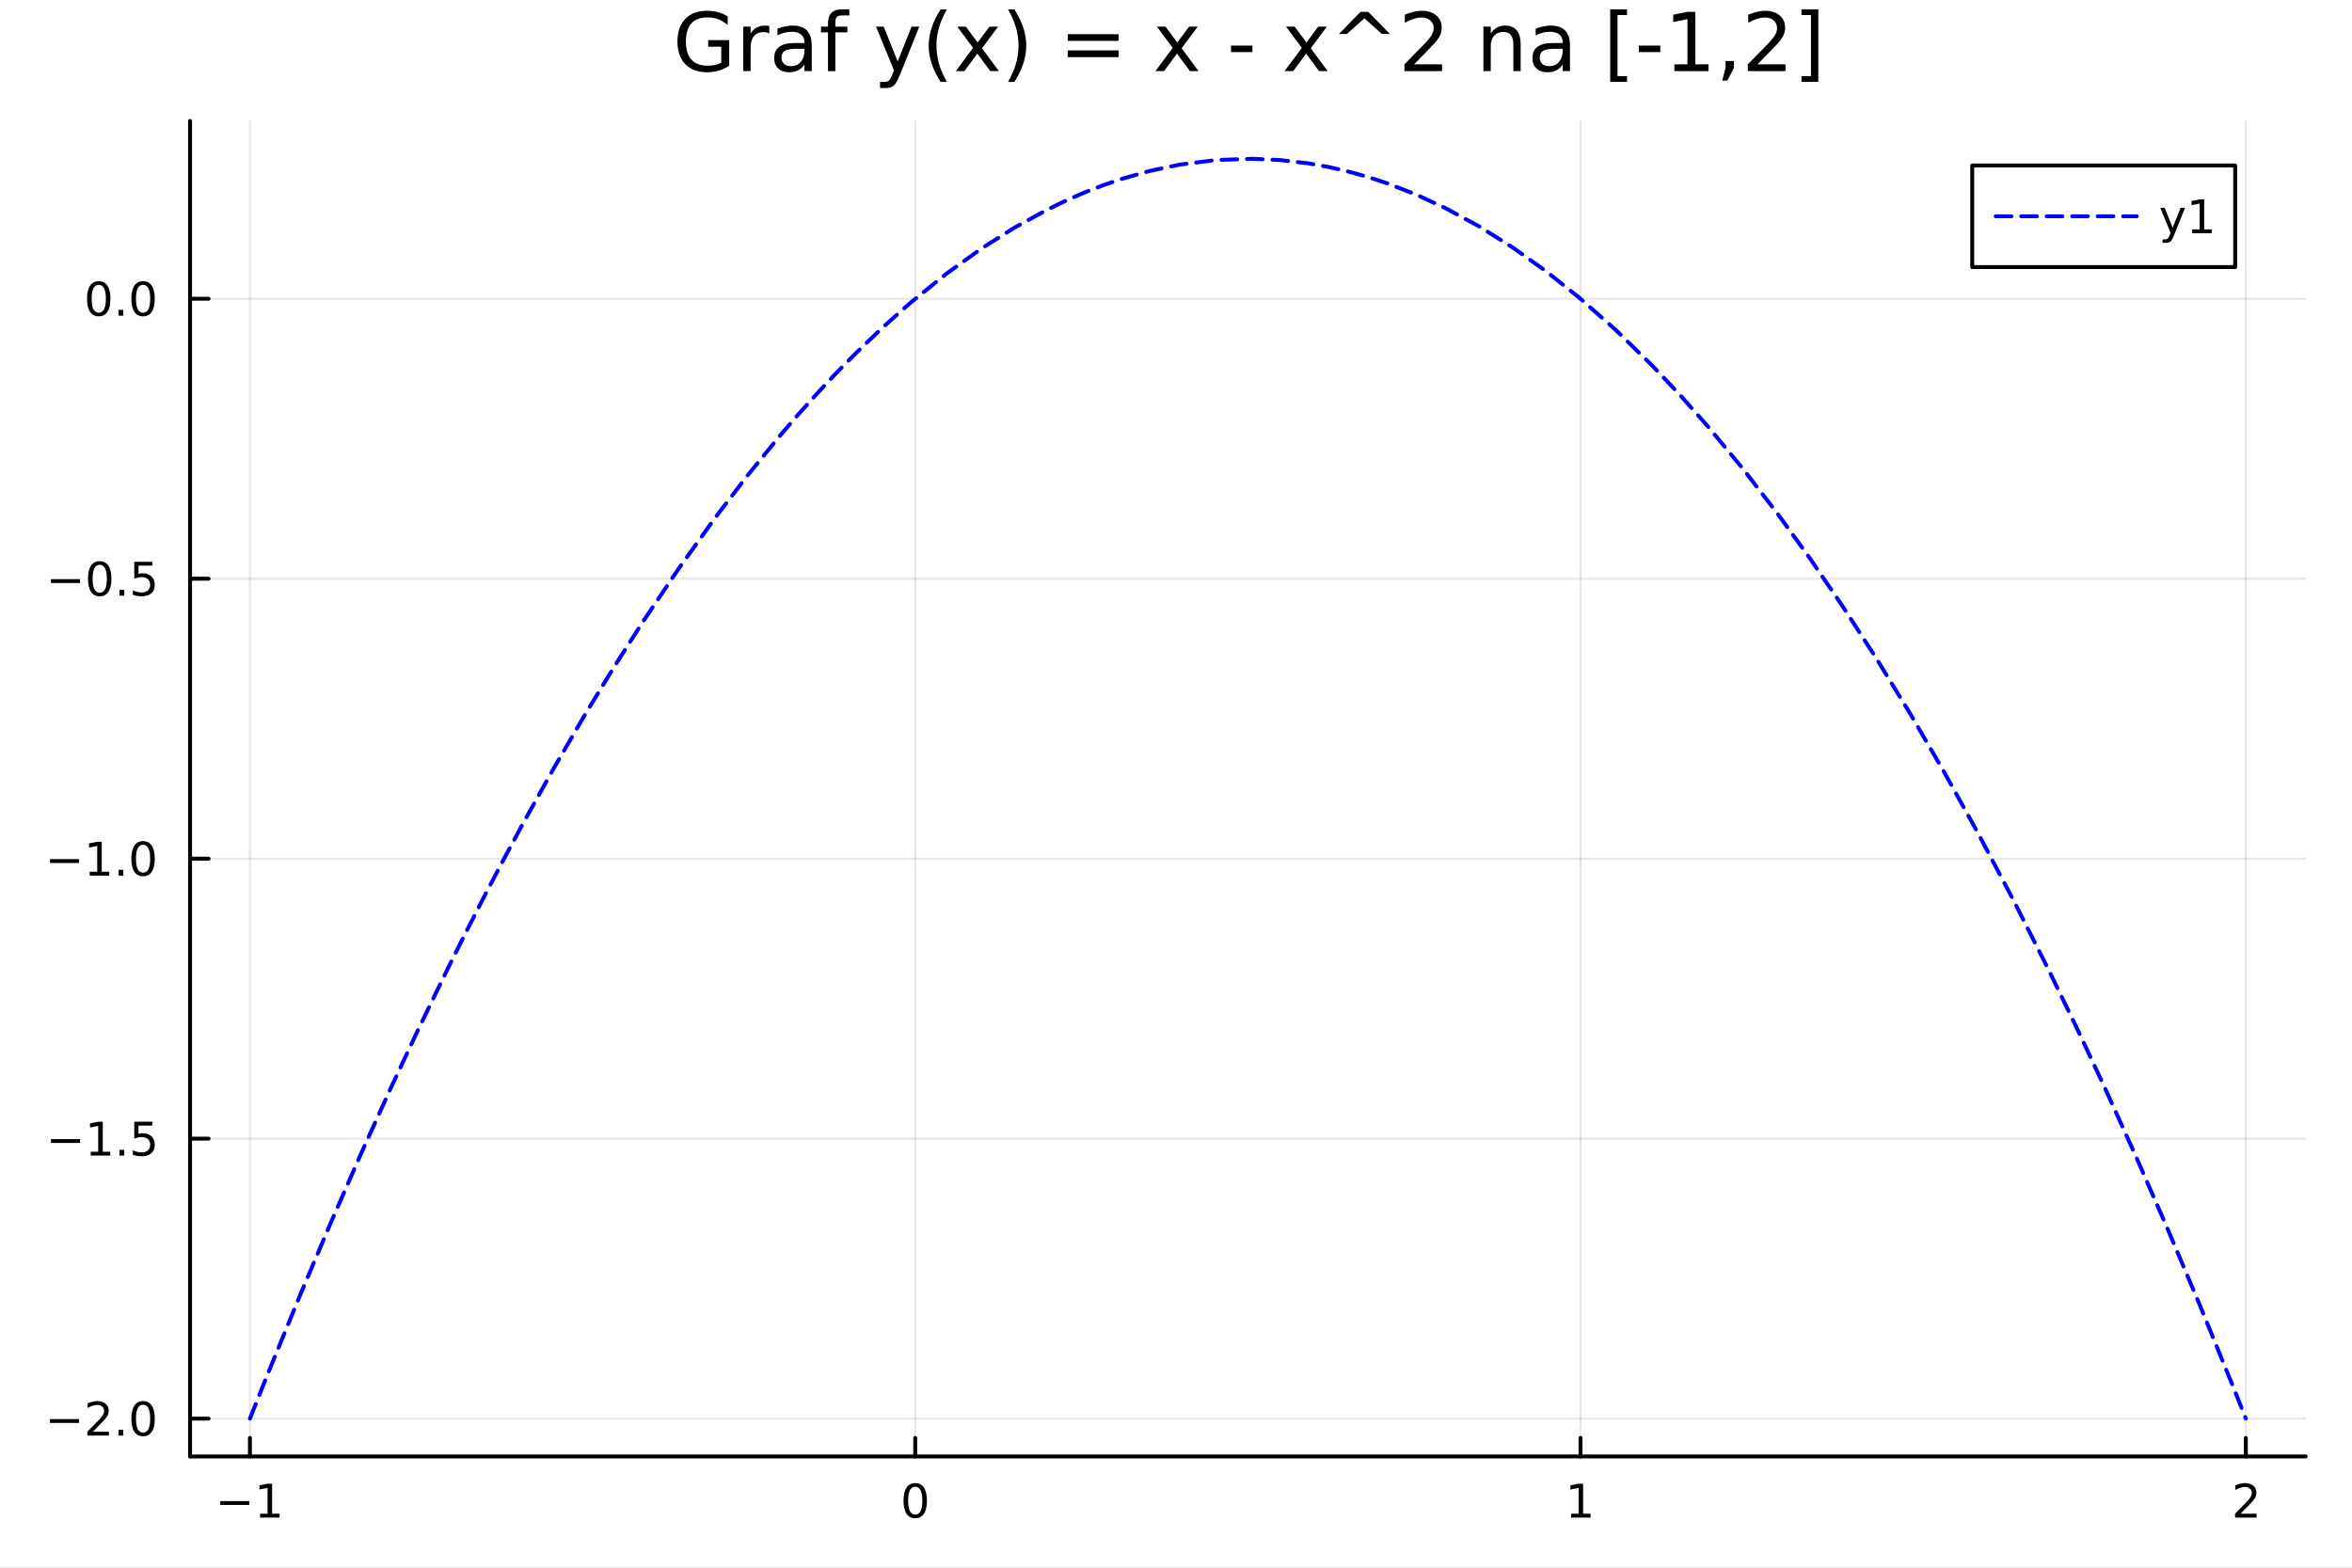 <?xml version="1.0" encoding="utf-8"?>
<svg xmlns="http://www.w3.org/2000/svg" xmlns:xlink="http://www.w3.org/1999/xlink" width="600" height="400" viewBox="0 0 2400 1600">
<rect x="0" y="0" width="2400" height="1600" fill="#808080" stroke="none"/>
<defs>
  <clipPath id="clip190">
    <rect x="0" y="0" width="2400" height="1600"/>
  </clipPath>
</defs>
<path clip-path="url(#clip190)" d="M0 1600 L2400 1600 L2400 0 L0 0  Z" fill="#ffffff" fill-rule="evenodd" fill-opacity="1"/>
<defs>
  <clipPath id="clip191">
    <rect x="480" y="0" width="1681" height="1600"/>
  </clipPath>
</defs>
<path clip-path="url(#clip190)" d="M193.936 1486.45 L2352.76 1486.45 L2352.76 123.472 L193.936 123.472  Z" fill="#ffffff" fill-rule="evenodd" fill-opacity="1"/>
<defs>
  <clipPath id="clip192">
    <rect x="193" y="123" width="2160" height="1364"/>
  </clipPath>
</defs>
<polyline clip-path="url(#clip192)" style="stroke:#000000; stroke-linecap:round; stroke-linejoin:round; stroke-width:2; stroke-opacity:0.1; fill:none" points="255.035,1486.45 255.035,123.472 "/>
<polyline clip-path="url(#clip192)" style="stroke:#000000; stroke-linecap:round; stroke-linejoin:round; stroke-width:2; stroke-opacity:0.1; fill:none" points="933.909,1486.45 933.909,123.472 "/>
<polyline clip-path="url(#clip192)" style="stroke:#000000; stroke-linecap:round; stroke-linejoin:round; stroke-width:2; stroke-opacity:0.1; fill:none" points="1612.78,1486.45 1612.78,123.472 "/>
<polyline clip-path="url(#clip192)" style="stroke:#000000; stroke-linecap:round; stroke-linejoin:round; stroke-width:2; stroke-opacity:0.1; fill:none" points="2291.66,1486.45 2291.66,123.472 "/>
<polyline clip-path="url(#clip192)" style="stroke:#000000; stroke-linecap:round; stroke-linejoin:round; stroke-width:2; stroke-opacity:0.1; fill:none" points="193.936,1447.87 2352.76,1447.87 "/>
<polyline clip-path="url(#clip192)" style="stroke:#000000; stroke-linecap:round; stroke-linejoin:round; stroke-width:2; stroke-opacity:0.1; fill:none" points="193.936,1162.13 2352.76,1162.13 "/>
<polyline clip-path="url(#clip192)" style="stroke:#000000; stroke-linecap:round; stroke-linejoin:round; stroke-width:2; stroke-opacity:0.1; fill:none" points="193.936,876.383 2352.76,876.383 "/>
<polyline clip-path="url(#clip192)" style="stroke:#000000; stroke-linecap:round; stroke-linejoin:round; stroke-width:2; stroke-opacity:0.1; fill:none" points="193.936,590.638 2352.76,590.638 "/>
<polyline clip-path="url(#clip192)" style="stroke:#000000; stroke-linecap:round; stroke-linejoin:round; stroke-width:2; stroke-opacity:0.1; fill:none" points="193.936,304.893 2352.76,304.893 "/>
<polyline clip-path="url(#clip190)" style="stroke:#000000; stroke-linecap:round; stroke-linejoin:round; stroke-width:4; stroke-opacity:1; fill:none" points="193.936,1486.45 2352.76,1486.45 "/>
<polyline clip-path="url(#clip190)" style="stroke:#000000; stroke-linecap:round; stroke-linejoin:round; stroke-width:4; stroke-opacity:1; fill:none" points="255.035,1486.45 255.035,1467.55 "/>
<polyline clip-path="url(#clip190)" style="stroke:#000000; stroke-linecap:round; stroke-linejoin:round; stroke-width:4; stroke-opacity:1; fill:none" points="933.909,1486.45 933.909,1467.55 "/>
<polyline clip-path="url(#clip190)" style="stroke:#000000; stroke-linecap:round; stroke-linejoin:round; stroke-width:4; stroke-opacity:1; fill:none" points="1612.78,1486.45 1612.78,1467.55 "/>
<polyline clip-path="url(#clip190)" style="stroke:#000000; stroke-linecap:round; stroke-linejoin:round; stroke-width:4; stroke-opacity:1; fill:none" points="2291.66,1486.45 2291.66,1467.55 "/>
<path clip-path="url(#clip190)" d="M224.792 1532.02 L254.468 1532.02 L254.468 1535.95 L224.792 1535.95 L224.792 1532.02 Z" fill="#000000" fill-rule="nonzero" fill-opacity="1" /><path clip-path="url(#clip190)" d="M265.37 1544.91 L273.009 1544.91 L273.009 1518.55 L264.699 1520.21 L264.699 1515.95 L272.963 1514.29 L277.639 1514.29 L277.639 1544.91 L285.278 1544.91 L285.278 1548.85 L265.37 1548.85 L265.37 1544.91 Z" fill="#000000" fill-rule="nonzero" fill-opacity="1" /><path clip-path="url(#clip190)" d="M933.909 1517.37 Q930.298 1517.37 928.469 1520.93 Q926.664 1524.47 926.664 1531.6 Q926.664 1538.71 928.469 1542.27 Q930.298 1545.82 933.909 1545.82 Q937.543 1545.82 939.349 1542.27 Q941.177 1538.71 941.177 1531.6 Q941.177 1524.47 939.349 1520.93 Q937.543 1517.37 933.909 1517.37 M933.909 1513.66 Q939.719 1513.66 942.775 1518.27 Q945.853 1522.85 945.853 1531.6 Q945.853 1540.33 942.775 1544.94 Q939.719 1549.52 933.909 1549.52 Q928.099 1549.52 925.02 1544.94 Q921.964 1540.33 921.964 1531.6 Q921.964 1522.85 925.02 1518.27 Q928.099 1513.66 933.909 1513.66 Z" fill="#000000" fill-rule="nonzero" fill-opacity="1" /><path clip-path="url(#clip190)" d="M1603.17 1544.91 L1610.8 1544.91 L1610.8 1518.55 L1602.49 1520.21 L1602.49 1515.95 L1610.76 1514.29 L1615.43 1514.29 L1615.43 1544.91 L1623.07 1544.91 L1623.07 1548.85 L1603.17 1548.85 L1603.17 1544.91 Z" fill="#000000" fill-rule="nonzero" fill-opacity="1" /><path clip-path="url(#clip190)" d="M2286.31 1544.91 L2302.63 1544.91 L2302.63 1548.85 L2280.69 1548.85 L2280.69 1544.91 Q2283.35 1542.16 2287.93 1537.53 Q2292.54 1532.88 2293.72 1531.53 Q2295.96 1529.01 2296.84 1527.27 Q2297.75 1525.51 2297.75 1523.82 Q2297.75 1521.07 2295.8 1519.33 Q2293.88 1517.6 2290.78 1517.6 Q2288.58 1517.6 2286.12 1518.36 Q2283.69 1519.13 2280.92 1520.68 L2280.92 1515.95 Q2283.74 1514.82 2286.19 1514.24 Q2288.65 1513.66 2290.69 1513.66 Q2296.06 1513.66 2299.25 1516.35 Q2302.44 1519.03 2302.44 1523.52 Q2302.44 1525.65 2301.63 1527.57 Q2300.85 1529.47 2298.74 1532.07 Q2298.16 1532.74 2295.06 1535.95 Q2291.96 1539.15 2286.31 1544.91 Z" fill="#000000" fill-rule="nonzero" fill-opacity="1" /><polyline clip-path="url(#clip190)" style="stroke:#000000; stroke-linecap:round; stroke-linejoin:round; stroke-width:4; stroke-opacity:1; fill:none" points="193.936,1486.45 193.936,123.472 "/>
<polyline clip-path="url(#clip190)" style="stroke:#000000; stroke-linecap:round; stroke-linejoin:round; stroke-width:4; stroke-opacity:1; fill:none" points="193.936,1447.87 212.834,1447.87 "/>
<polyline clip-path="url(#clip190)" style="stroke:#000000; stroke-linecap:round; stroke-linejoin:round; stroke-width:4; stroke-opacity:1; fill:none" points="193.936,1162.13 212.834,1162.13 "/>
<polyline clip-path="url(#clip190)" style="stroke:#000000; stroke-linecap:round; stroke-linejoin:round; stroke-width:4; stroke-opacity:1; fill:none" points="193.936,876.383 212.834,876.383 "/>
<polyline clip-path="url(#clip190)" style="stroke:#000000; stroke-linecap:round; stroke-linejoin:round; stroke-width:4; stroke-opacity:1; fill:none" points="193.936,590.638 212.834,590.638 "/>
<polyline clip-path="url(#clip190)" style="stroke:#000000; stroke-linecap:round; stroke-linejoin:round; stroke-width:4; stroke-opacity:1; fill:none" points="193.936,304.893 212.834,304.893 "/>
<path clip-path="url(#clip190)" d="M50.992 1448.32 L80.668 1448.32 L80.668 1452.26 L50.992 1452.26 L50.992 1448.32 Z" fill="#000000" fill-rule="nonzero" fill-opacity="1" /><path clip-path="url(#clip190)" d="M94.788 1461.22 L111.108 1461.22 L111.108 1465.15 L89.163 1465.15 L89.163 1461.22 Q91.825 1458.46 96.409 1453.83 Q101.015 1449.18 102.196 1447.84 Q104.441 1445.32 105.321 1443.58 Q106.223 1441.82 106.223 1440.13 Q106.223 1437.38 104.279 1435.64 Q102.358 1433.9 99.256 1433.9 Q97.057 1433.9 94.603 1434.67 Q92.172 1435.43 89.395 1436.98 L89.395 1432.26 Q92.219 1431.13 94.672 1430.55 Q97.126 1429.97 99.163 1429.97 Q104.534 1429.97 107.728 1432.65 Q110.922 1435.34 110.922 1439.83 Q110.922 1441.96 110.112 1443.88 Q109.325 1445.78 107.219 1448.37 Q106.64 1449.04 103.538 1452.26 Q100.436 1455.45 94.788 1461.22 Z" fill="#000000" fill-rule="nonzero" fill-opacity="1" /><path clip-path="url(#clip190)" d="M120.922 1459.27 L125.807 1459.27 L125.807 1465.15 L120.922 1465.15 L120.922 1459.27 Z" fill="#000000" fill-rule="nonzero" fill-opacity="1" /><path clip-path="url(#clip190)" d="M145.992 1433.67 Q142.381 1433.67 140.552 1437.24 Q138.746 1440.78 138.746 1447.91 Q138.746 1455.01 140.552 1458.58 Q142.381 1462.12 145.992 1462.12 Q149.626 1462.12 151.431 1458.58 Q153.26 1455.01 153.26 1447.91 Q153.26 1440.78 151.431 1437.24 Q149.626 1433.67 145.992 1433.67 M145.992 1429.97 Q151.802 1429.97 154.857 1434.57 Q157.936 1439.16 157.936 1447.91 Q157.936 1456.63 154.857 1461.24 Q151.802 1465.82 145.992 1465.82 Q140.181 1465.82 137.103 1461.24 Q134.047 1456.63 134.047 1447.91 Q134.047 1439.16 137.103 1434.57 Q140.181 1429.97 145.992 1429.97 Z" fill="#000000" fill-rule="nonzero" fill-opacity="1" /><path clip-path="url(#clip190)" d="M51.987 1162.58 L81.663 1162.58 L81.663 1166.51 L51.987 1166.51 L51.987 1162.58 Z" fill="#000000" fill-rule="nonzero" fill-opacity="1" /><path clip-path="url(#clip190)" d="M92.566 1175.47 L100.205 1175.47 L100.205 1149.11 L91.895 1150.77 L91.895 1146.51 L100.159 1144.85 L104.834 1144.85 L104.834 1175.47 L112.473 1175.47 L112.473 1179.41 L92.566 1179.41 L92.566 1175.47 Z" fill="#000000" fill-rule="nonzero" fill-opacity="1" /><path clip-path="url(#clip190)" d="M121.918 1173.53 L126.802 1173.53 L126.802 1179.41 L121.918 1179.41 L121.918 1173.53 Z" fill="#000000" fill-rule="nonzero" fill-opacity="1" /><path clip-path="url(#clip190)" d="M137.033 1144.85 L155.39 1144.85 L155.39 1148.78 L141.316 1148.78 L141.316 1157.26 Q142.334 1156.91 143.353 1156.75 Q144.371 1156.56 145.39 1156.56 Q151.177 1156.56 154.556 1159.73 Q157.936 1162.9 157.936 1168.32 Q157.936 1173.9 154.464 1177 Q150.992 1180.08 144.672 1180.08 Q142.496 1180.08 140.228 1179.71 Q137.982 1179.34 135.575 1178.6 L135.575 1173.9 Q137.658 1175.03 139.881 1175.59 Q142.103 1176.14 144.58 1176.14 Q148.584 1176.14 150.922 1174.04 Q153.26 1171.93 153.26 1168.32 Q153.26 1164.71 150.922 1162.6 Q148.584 1160.5 144.58 1160.5 Q142.705 1160.5 140.83 1160.91 Q138.978 1161.33 137.033 1162.21 L137.033 1144.85 Z" fill="#000000" fill-rule="nonzero" fill-opacity="1" /><path clip-path="url(#clip190)" d="M50.992 876.834 L80.668 876.834 L80.668 880.77 L50.992 880.77 L50.992 876.834 Z" fill="#000000" fill-rule="nonzero" fill-opacity="1" /><path clip-path="url(#clip190)" d="M91.571 889.728 L99.21 889.728 L99.21 863.362 L90.899 865.029 L90.899 860.77 L99.163 859.103 L103.839 859.103 L103.839 889.728 L111.478 889.728 L111.478 893.663 L91.571 893.663 L91.571 889.728 Z" fill="#000000" fill-rule="nonzero" fill-opacity="1" /><path clip-path="url(#clip190)" d="M120.922 887.783 L125.807 887.783 L125.807 893.663 L120.922 893.663 L120.922 887.783 Z" fill="#000000" fill-rule="nonzero" fill-opacity="1" /><path clip-path="url(#clip190)" d="M145.992 862.182 Q142.381 862.182 140.552 865.747 Q138.746 869.288 138.746 876.418 Q138.746 883.524 140.552 887.089 Q142.381 890.631 145.992 890.631 Q149.626 890.631 151.431 887.089 Q153.26 883.524 153.26 876.418 Q153.26 869.288 151.431 865.747 Q149.626 862.182 145.992 862.182 M145.992 858.478 Q151.802 858.478 154.857 863.084 Q157.936 867.668 157.936 876.418 Q157.936 885.145 154.857 889.751 Q151.802 894.334 145.992 894.334 Q140.181 894.334 137.103 889.751 Q134.047 885.145 134.047 876.418 Q134.047 867.668 137.103 863.084 Q140.181 858.478 145.992 858.478 Z" fill="#000000" fill-rule="nonzero" fill-opacity="1" /><path clip-path="url(#clip190)" d="M51.987 591.089 L81.663 591.089 L81.663 595.025 L51.987 595.025 L51.987 591.089 Z" fill="#000000" fill-rule="nonzero" fill-opacity="1" /><path clip-path="url(#clip190)" d="M101.756 576.437 Q98.145 576.437 96.316 580.001 Q94.51 583.543 94.51 590.673 Q94.51 597.779 96.316 601.344 Q98.145 604.886 101.756 604.886 Q105.39 604.886 107.196 601.344 Q109.024 597.779 109.024 590.673 Q109.024 583.543 107.196 580.001 Q105.39 576.437 101.756 576.437 M101.756 572.733 Q107.566 572.733 110.621 577.339 Q113.7 581.923 113.7 590.673 Q113.7 599.4 110.621 604.006 Q107.566 608.589 101.756 608.589 Q95.946 608.589 92.867 604.006 Q89.811 599.4 89.811 590.673 Q89.811 581.923 92.867 577.339 Q95.946 572.733 101.756 572.733 Z" fill="#000000" fill-rule="nonzero" fill-opacity="1" /><path clip-path="url(#clip190)" d="M121.918 602.038 L126.802 602.038 L126.802 607.918 L121.918 607.918 L121.918 602.038 Z" fill="#000000" fill-rule="nonzero" fill-opacity="1" /><path clip-path="url(#clip190)" d="M137.033 573.358 L155.39 573.358 L155.39 577.293 L141.316 577.293 L141.316 585.765 Q142.334 585.418 143.353 585.256 Q144.371 585.071 145.39 585.071 Q151.177 585.071 154.556 588.242 Q157.936 591.413 157.936 596.83 Q157.936 602.409 154.464 605.511 Q150.992 608.589 144.672 608.589 Q142.496 608.589 140.228 608.219 Q137.982 607.849 135.575 607.108 L135.575 602.409 Q137.658 603.543 139.881 604.099 Q142.103 604.654 144.58 604.654 Q148.584 604.654 150.922 602.548 Q153.26 600.441 153.26 596.83 Q153.26 593.219 150.922 591.113 Q148.584 589.006 144.58 589.006 Q142.705 589.006 140.83 589.423 Q138.978 589.839 137.033 590.719 L137.033 573.358 Z" fill="#000000" fill-rule="nonzero" fill-opacity="1" /><path clip-path="url(#clip190)" d="M100.76 290.692 Q97.149 290.692 95.321 294.256 Q93.515 297.798 93.515 304.928 Q93.515 312.034 95.321 315.599 Q97.149 319.141 100.76 319.141 Q104.395 319.141 106.2 315.599 Q108.029 312.034 108.029 304.928 Q108.029 297.798 106.2 294.256 Q104.395 290.692 100.76 290.692 M100.76 286.988 Q106.571 286.988 109.626 291.594 Q112.705 296.178 112.705 304.928 Q112.705 313.654 109.626 318.261 Q106.571 322.844 100.76 322.844 Q94.95 322.844 91.871 318.261 Q88.816 313.654 88.816 304.928 Q88.816 296.178 91.871 291.594 Q94.95 286.988 100.76 286.988 Z" fill="#000000" fill-rule="nonzero" fill-opacity="1" /><path clip-path="url(#clip190)" d="M120.922 316.293 L125.807 316.293 L125.807 322.173 L120.922 322.173 L120.922 316.293 Z" fill="#000000" fill-rule="nonzero" fill-opacity="1" /><path clip-path="url(#clip190)" d="M145.992 290.692 Q142.381 290.692 140.552 294.256 Q138.746 297.798 138.746 304.928 Q138.746 312.034 140.552 315.599 Q142.381 319.141 145.992 319.141 Q149.626 319.141 151.431 315.599 Q153.26 312.034 153.26 304.928 Q153.26 297.798 151.431 294.256 Q149.626 290.692 145.992 290.692 M145.992 286.988 Q151.802 286.988 154.857 291.594 Q157.936 296.178 157.936 304.928 Q157.936 313.654 154.857 318.261 Q151.802 322.844 145.992 322.844 Q140.181 322.844 137.103 318.261 Q134.047 313.654 134.047 304.928 Q134.047 296.178 137.103 291.594 Q140.181 286.988 145.992 286.988 Z" fill="#000000" fill-rule="nonzero" fill-opacity="1" /><path clip-path="url(#clip190)" d="M735.994 63.948 L735.994 47.703 L722.626 47.703 L722.626 40.979 L744.095 40.979 L744.095 66.945 Q739.356 70.308 733.644 72.049 Q727.932 73.751 721.451 73.751 Q707.273 73.751 699.252 65.487 Q691.272 57.183 691.272 42.397 Q691.272 27.57 699.252 19.307 Q707.273 11.002 721.451 11.002 Q727.365 11.002 732.672 12.461 Q738.019 13.919 742.515 16.755 L742.515 25.464 Q737.978 21.616 732.874 19.671 Q727.77 17.727 722.139 17.727 Q711.04 17.727 705.45 23.925 Q699.9 30.122 699.9 42.397 Q699.9 54.63 705.45 60.828 Q711.04 67.026 722.139 67.026 Q726.474 67.026 729.877 66.297 Q733.279 65.527 735.994 63.948 Z" fill="#000000" fill-rule="nonzero" fill-opacity="1" /><path clip-path="url(#clip190)" d="M785.009 34.173 Q783.754 33.444 782.255 33.12 Q780.797 32.756 779.014 32.756 Q772.695 32.756 769.292 36.888 Q765.93 40.979 765.93 48.676 L765.93 72.576 L758.436 72.576 L758.436 27.206 L765.93 27.206 L765.93 34.254 Q768.279 30.122 772.047 28.138 Q775.814 26.112 781.202 26.112 Q781.971 26.112 782.903 26.234 Q783.835 26.315 784.969 26.517 L785.009 34.173 Z" fill="#000000" fill-rule="nonzero" fill-opacity="1" /><path clip-path="url(#clip190)" d="M813.447 49.769 Q804.413 49.769 800.93 51.835 Q797.446 53.901 797.446 58.884 Q797.446 62.854 800.038 65.203 Q802.671 67.512 807.168 67.512 Q813.366 67.512 817.093 63.137 Q820.86 58.722 820.86 51.43 L820.86 49.769 L813.447 49.769 M828.314 46.691 L828.314 72.576 L820.86 72.576 L820.86 65.689 Q818.308 69.821 814.5 71.806 Q810.692 73.751 805.183 73.751 Q798.215 73.751 794.083 69.862 Q789.992 65.933 789.992 59.37 Q789.992 51.714 795.096 47.825 Q800.241 43.936 810.409 43.936 L820.86 43.936 L820.86 43.207 Q820.86 38.062 817.457 35.267 Q814.095 32.431 807.978 32.431 Q804.089 32.431 800.403 33.363 Q796.717 34.295 793.314 36.158 L793.314 29.272 Q797.405 27.692 801.254 26.922 Q805.102 26.112 808.748 26.112 Q818.591 26.112 823.453 31.216 Q828.314 36.32 828.314 46.691 Z" fill="#000000" fill-rule="nonzero" fill-opacity="1" /><path clip-path="url(#clip190)" d="M866.635 9.544 L866.635 15.742 L859.506 15.742 Q855.495 15.742 853.915 17.362 Q852.376 18.983 852.376 23.195 L852.376 27.206 L864.65 27.206 L864.65 32.999 L852.376 32.999 L852.376 72.576 L844.882 72.576 L844.882 32.999 L837.752 32.999 L837.752 27.206 L844.882 27.206 L844.882 24.046 Q844.882 16.471 848.406 13.028 Q851.93 9.544 859.587 9.544 L866.635 9.544 Z" fill="#000000" fill-rule="nonzero" fill-opacity="1" /><path clip-path="url(#clip190)" d="M918.122 76.789 Q914.962 84.891 911.965 87.362 Q908.967 89.833 903.944 89.833 L897.989 89.833 L897.989 83.594 L902.364 83.594 Q905.443 83.594 907.144 82.136 Q908.846 80.678 910.912 75.25 L912.248 71.847 L893.898 27.206 L901.797 27.206 L915.975 62.692 L930.153 27.206 L938.053 27.206 L918.122 76.789 Z" fill="#000000" fill-rule="nonzero" fill-opacity="1" /><path clip-path="url(#clip190)" d="M966.247 9.625 Q960.819 18.942 958.186 28.057 Q955.553 37.171 955.553 46.529 Q955.553 55.886 958.186 65.082 Q960.859 74.237 966.247 83.513 L959.765 83.513 Q953.689 73.994 950.651 64.798 Q947.653 55.603 947.653 46.529 Q947.653 37.495 950.651 28.34 Q953.649 19.185 959.765 9.625 L966.247 9.625 Z" fill="#000000" fill-rule="nonzero" fill-opacity="1" /><path clip-path="url(#clip190)" d="M1018.42 27.206 L1002.02 49.283 L1019.27 72.576 L1010.48 72.576 L997.277 54.752 L984.071 72.576 L975.28 72.576 L992.902 48.838 L976.779 27.206 L985.57 27.206 L997.601 43.369 L1009.63 27.206 L1018.42 27.206 Z" fill="#000000" fill-rule="nonzero" fill-opacity="1" /><path clip-path="url(#clip190)" d="M1028.63 9.625 L1035.11 9.625 Q1041.19 19.185 1044.19 28.34 Q1047.22 37.495 1047.22 46.529 Q1047.22 55.603 1044.19 64.798 Q1041.19 73.994 1035.11 83.513 L1028.63 83.513 Q1034.02 74.237 1036.65 65.082 Q1039.33 55.886 1039.33 46.529 Q1039.33 37.171 1036.65 28.057 Q1034.02 18.942 1028.63 9.625 Z" fill="#000000" fill-rule="nonzero" fill-opacity="1" /><path clip-path="url(#clip190)" d="M1089.52 34.903 L1141.45 34.903 L1141.45 41.708 L1089.52 41.708 L1089.52 34.903 M1089.52 51.43 L1141.45 51.43 L1141.45 58.317 L1089.52 58.317 L1089.52 51.43 Z" fill="#000000" fill-rule="nonzero" fill-opacity="1" /><path clip-path="url(#clip190)" d="M1222.14 27.206 L1205.74 49.283 L1222.99 72.576 L1214.2 72.576 L1201 54.752 L1187.79 72.576 L1179 72.576 L1196.62 48.838 L1180.5 27.206 L1189.29 27.206 L1201.32 43.369 L1213.35 27.206 L1222.14 27.206 Z" fill="#000000" fill-rule="nonzero" fill-opacity="1" /><path clip-path="url(#clip190)" d="M1256.13 46.529 L1277.96 46.529 L1277.96 53.172 L1256.13 53.172 L1256.13 46.529 Z" fill="#000000" fill-rule="nonzero" fill-opacity="1" /><path clip-path="url(#clip190)" d="M1353.92 27.206 L1337.51 49.283 L1354.77 72.576 L1345.98 72.576 L1332.77 54.752 L1319.57 72.576 L1310.78 72.576 L1328.4 48.838 L1312.28 27.206 L1321.07 27.206 L1333.1 43.369 L1345.13 27.206 L1353.92 27.206 Z" fill="#000000" fill-rule="nonzero" fill-opacity="1" /><path clip-path="url(#clip190)" d="M1396.21 12.096 L1418.21 34.66 L1410.06 34.66 L1392.24 18.659 L1374.42 34.66 L1366.27 34.66 L1388.27 12.096 L1396.21 12.096 Z" fill="#000000" fill-rule="nonzero" fill-opacity="1" /><path clip-path="url(#clip190)" d="M1442.92 65.689 L1471.48 65.689 L1471.48 72.576 L1433.07 72.576 L1433.07 65.689 Q1437.73 60.869 1445.75 52.767 Q1453.81 44.625 1455.88 42.275 Q1459.81 37.86 1461.35 34.822 Q1462.93 31.743 1462.93 28.786 Q1462.93 23.965 1459.53 20.927 Q1456.16 17.889 1450.74 17.889 Q1446.89 17.889 1442.59 19.226 Q1438.34 20.562 1433.48 23.276 L1433.48 15.013 Q1438.42 13.028 1442.71 12.015 Q1447.01 11.002 1450.57 11.002 Q1459.97 11.002 1465.56 15.701 Q1471.15 20.4 1471.15 28.259 Q1471.15 31.986 1469.73 35.348 Q1468.36 38.67 1464.67 43.207 Q1463.66 44.382 1458.23 50.013 Q1452.8 55.603 1442.92 65.689 Z" fill="#000000" fill-rule="nonzero" fill-opacity="1" /><path clip-path="url(#clip190)" d="M1551.68 45.192 L1551.68 72.576 L1544.23 72.576 L1544.23 45.435 Q1544.23 38.994 1541.72 35.794 Q1539.21 32.594 1534.18 32.594 Q1528.15 32.594 1524.66 36.442 Q1521.18 40.29 1521.18 46.934 L1521.18 72.576 L1513.69 72.576 L1513.69 27.206 L1521.18 27.206 L1521.18 34.254 Q1523.85 30.163 1527.46 28.138 Q1531.1 26.112 1535.84 26.112 Q1543.66 26.112 1547.67 30.973 Q1551.68 35.794 1551.68 45.192 Z" fill="#000000" fill-rule="nonzero" fill-opacity="1" /><path clip-path="url(#clip190)" d="M1587.17 49.769 Q1578.14 49.769 1574.65 51.835 Q1571.17 53.901 1571.17 58.884 Q1571.17 62.854 1573.76 65.203 Q1576.39 67.512 1580.89 67.512 Q1587.09 67.512 1590.82 63.137 Q1594.58 58.722 1594.58 51.43 L1594.58 49.769 L1587.17 49.769 M1602.04 46.691 L1602.04 72.576 L1594.58 72.576 L1594.58 65.689 Q1592.03 69.821 1588.22 71.806 Q1584.41 73.751 1578.91 73.751 Q1571.94 73.751 1567.81 69.862 Q1563.71 65.933 1563.71 59.37 Q1563.71 51.714 1568.82 47.825 Q1573.96 43.936 1584.13 43.936 L1594.58 43.936 L1594.58 43.207 Q1594.58 38.062 1591.18 35.267 Q1587.82 32.431 1581.7 32.431 Q1577.81 32.431 1574.13 33.363 Q1570.44 34.295 1567.04 36.158 L1567.04 29.272 Q1571.13 27.692 1574.98 26.922 Q1578.82 26.112 1582.47 26.112 Q1592.31 26.112 1597.18 31.216 Q1602.04 36.32 1602.04 46.691 Z" fill="#000000" fill-rule="nonzero" fill-opacity="1" /><path clip-path="url(#clip190)" d="M1643.07 9.544 L1660.25 9.544 L1660.25 15.337 L1650.53 15.337 L1650.53 77.721 L1660.25 77.721 L1660.25 83.513 L1643.07 83.513 L1643.07 9.544 Z" fill="#000000" fill-rule="nonzero" fill-opacity="1" /><path clip-path="url(#clip190)" d="M1672.36 46.529 L1694.19 46.529 L1694.19 53.172 L1672.36 53.172 L1672.36 46.529 Z" fill="#000000" fill-rule="nonzero" fill-opacity="1" /><path clip-path="url(#clip190)" d="M1708.53 65.689 L1721.9 65.689 L1721.9 19.55 L1707.36 22.466 L1707.36 15.013 L1721.82 12.096 L1730 12.096 L1730 65.689 L1743.37 65.689 L1743.37 72.576 L1708.53 72.576 L1708.53 65.689 Z" fill="#000000" fill-rule="nonzero" fill-opacity="1" /><path clip-path="url(#clip190)" d="M1760.75 62.287 L1769.3 62.287 L1769.3 69.254 L1762.65 82.217 L1757.43 82.217 L1760.75 69.254 L1760.75 62.287 Z" fill="#000000" fill-rule="nonzero" fill-opacity="1" /><path clip-path="url(#clip190)" d="M1793.32 65.689 L1821.88 65.689 L1821.88 72.576 L1783.48 72.576 L1783.48 65.689 Q1788.13 60.869 1796.16 52.767 Q1804.22 44.625 1806.28 42.275 Q1810.21 37.86 1811.75 34.822 Q1813.33 31.743 1813.33 28.786 Q1813.33 23.965 1809.93 20.927 Q1806.57 17.889 1801.14 17.889 Q1797.29 17.889 1793 19.226 Q1788.74 20.562 1783.88 23.276 L1783.88 15.013 Q1788.82 13.028 1793.12 12.015 Q1797.41 11.002 1800.98 11.002 Q1810.37 11.002 1815.96 15.701 Q1821.55 20.4 1821.55 28.259 Q1821.55 31.986 1820.14 35.348 Q1818.76 38.67 1815.07 43.207 Q1814.06 44.382 1808.63 50.013 Q1803.2 55.603 1793.32 65.689 Z" fill="#000000" fill-rule="nonzero" fill-opacity="1" /><path clip-path="url(#clip190)" d="M1855.42 9.544 L1855.42 83.513 L1838.24 83.513 L1838.24 77.721 L1847.93 77.721 L1847.93 15.337 L1838.24 15.337 L1838.24 9.544 L1855.42 9.544 Z" fill="#000000" fill-rule="nonzero" fill-opacity="1" /><polyline clip-path="url(#clip192)" style="stroke:#0000ff; stroke-linecap:round; stroke-linejoin:round; stroke-width:4; stroke-opacity:1; fill:none" stroke-dasharray="16, 10" points="255.035,1447.87 265.547,1421.46 276.06,1395.32 306.846,1320.35 337.632,1247.74 368.418,1177.47 399.205,1109.55 427.848,1048.47 456.491,989.428 475.688,950.996 494.884,913.479 514.081,876.874 533.277,841.184 565.001,784.205 596.726,729.722 626.226,681.298 655.726,635.032 692.76,580.008 729.793,528.386 763.012,484.973 796.231,444.298 815.243,422.25 834.254,401.099 853.266,380.844 872.278,361.485 900.701,334.216 929.123,308.95 965.476,279.554 1001.83,253.436 1035.01,232.459 1068.19,214.212 1087.07,205.048 1105.95,196.767 1124.83,189.371 1143.71,182.858 1173.65,174.346 1203.58,168.055 1240.77,163.336 1277.97,162.047 1306.45,163.379 1334.93,166.723 1355.01,170.29 1375.09,174.856 1395.16,180.422 1415.24,186.987 1445.25,198.664 1475.26,212.573 1509.38,231.105 1543.51,252.526 1577.3,276.585 1611.1,303.478 1648.28,336.337 1685.46,372.625 1713.86,402.652 1742.26,434.679 1778.1,477.95 1813.94,524.406 1847.09,570.208 1880.23,618.736 1914.42,671.638 1948.6,727.438 1983.25,786.956 2017.91,849.451 2054.09,917.886 2090.27,989.568 2118.77,1048.32 2147.27,1109.09 2179.73,1180.74 2212.18,1255 2244.64,1331.87 2277.09,1411.35 2280.73,1420.43 2284.37,1429.55 2288.02,1438.69 2291.66,1447.87 "/>
<path clip-path="url(#clip190)" d="M2012.48 272.585 L2280.8 272.585 L2280.8 168.905 L2012.48 168.905  Z" fill="#ffffff" fill-rule="evenodd" fill-opacity="1"/>
<polyline clip-path="url(#clip190)" style="stroke:#000000; stroke-linecap:round; stroke-linejoin:round; stroke-width:4; stroke-opacity:1; fill:none" points="2012.48,272.585 2280.8,272.585 2280.8,168.905 2012.48,168.905 2012.48,272.585 "/>
<polyline clip-path="url(#clip190)" style="stroke:#0000ff; stroke-linecap:round; stroke-linejoin:round; stroke-width:4; stroke-opacity:1; fill:none" stroke-dasharray="16, 10" points="2036.47,220.745 2180.39,220.745 "/>
<path clip-path="url(#clip190)" d="M2218.22 240.432 Q2216.42 245.062 2214.7 246.474 Q2212.99 247.886 2210.12 247.886 L2206.72 247.886 L2206.72 244.321 L2209.22 244.321 Q2210.98 244.321 2211.95 243.488 Q2212.92 242.654 2214.1 239.552 L2214.86 237.608 L2204.38 212.099 L2208.89 212.099 L2216.99 232.377 L2225.1 212.099 L2229.61 212.099 L2218.22 240.432 Z" fill="#000000" fill-rule="nonzero" fill-opacity="1" /><path clip-path="url(#clip190)" d="M2236.9 234.089 L2244.54 234.089 L2244.54 207.724 L2236.23 209.391 L2236.23 205.131 L2244.49 203.465 L2249.17 203.465 L2249.17 234.089 L2256.81 234.089 L2256.81 238.025 L2236.9 238.025 L2236.9 234.089 Z" fill="#000000" fill-rule="nonzero" fill-opacity="1" /></svg>
